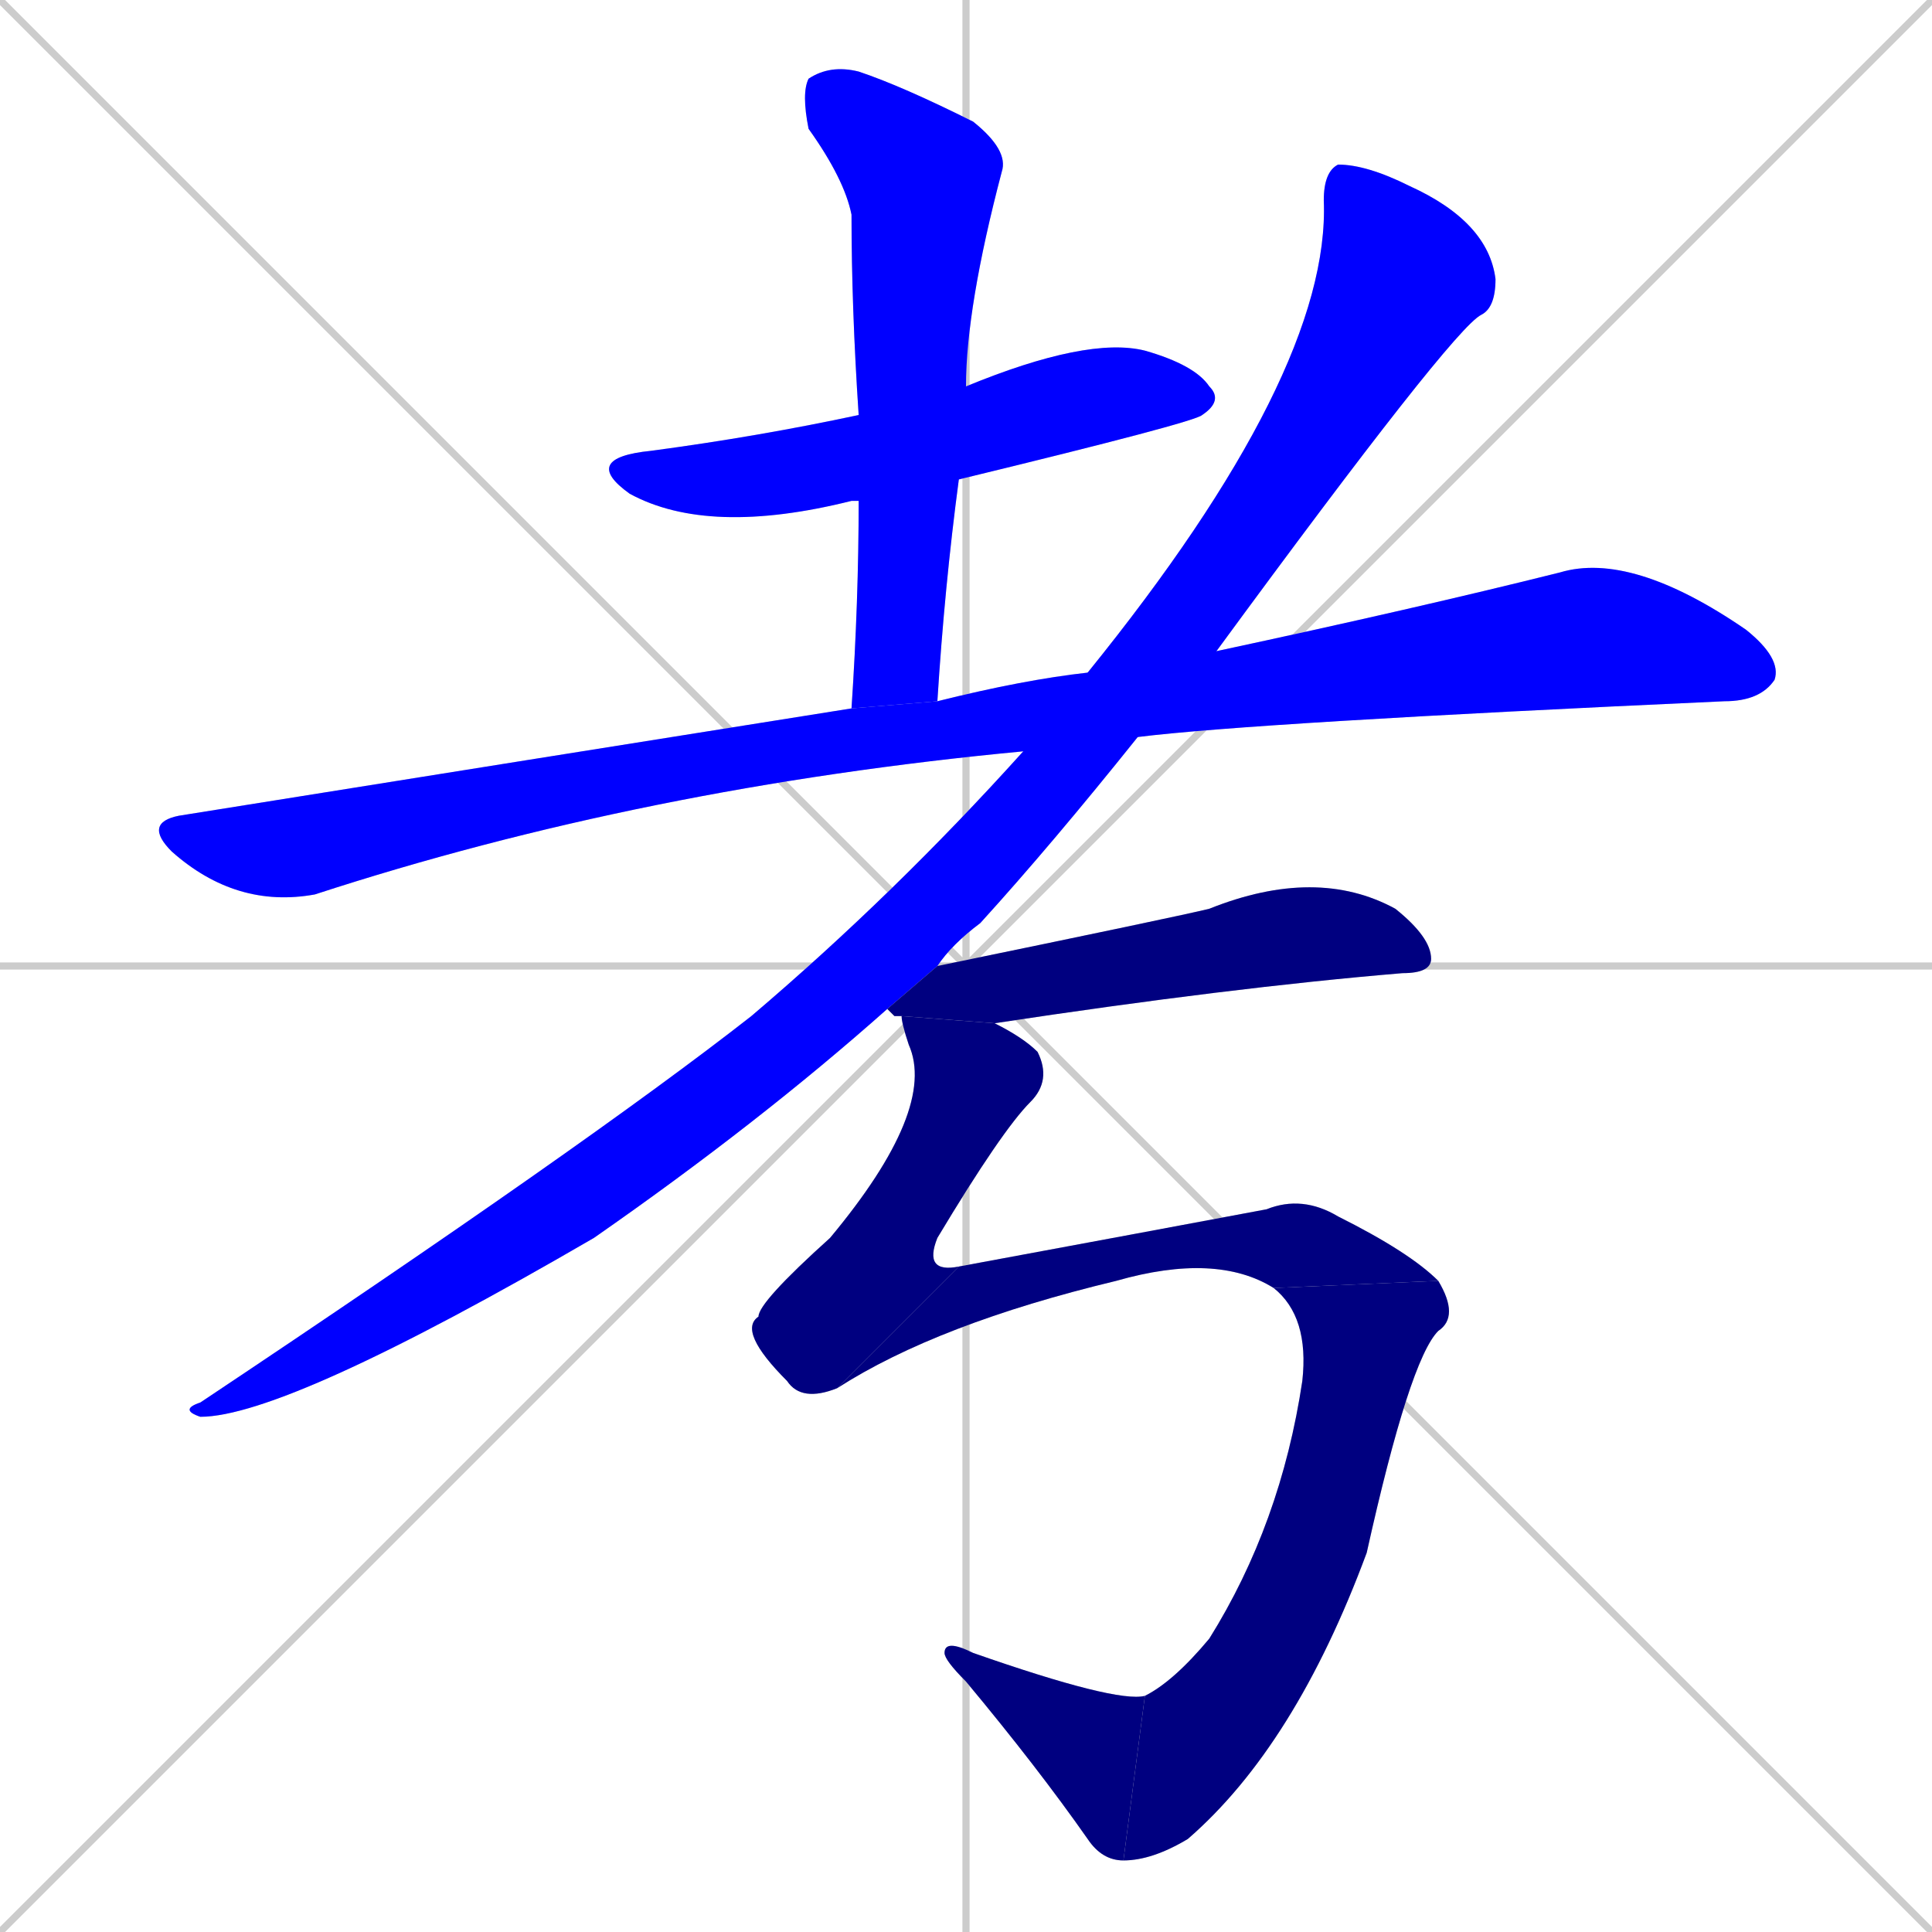 <svg xmlns="http://www.w3.org/2000/svg" xmlns:xlink="http://www.w3.org/1999/xlink" width="270" height="270"><defs><clipPath id="clip-mask-1"><rect x="81" y="47" width="90" height="28"><animate attributeName="x" from="-9" to="81" dur="0.333" begin="0; animate9.end + 1" id="animate1" fill="freeze"/></rect></clipPath><clipPath id="clip-mask-2"><rect x="112" y="9" width="29" height="90"><set attributeName="y" to="-81" begin="0; animate9.end + 1" /><animate attributeName="y" from="-81" to="9" dur="0.333" begin="animate1.end + 0.5" id="animate2" fill="freeze"/></rect></clipPath><clipPath id="clip-mask-3"><rect x="20" y="77" width="229" height="50"><set attributeName="x" to="-209" begin="0; animate9.end + 1" /><animate attributeName="x" from="-209" to="20" dur="0.848" begin="animate2.end + 0.5" id="animate3" fill="freeze"/></rect></clipPath><clipPath id="clip-mask-4"><rect x="25" y="23" width="184" height="175"><set attributeName="y" to="-152" begin="0; animate9.end + 1" /><animate attributeName="y" from="-152" to="23" dur="0.648" begin="animate3.end + 0.5" id="animate4" fill="freeze"/></rect></clipPath><clipPath id="clip-mask-5"><rect x="124" y="121" width="76" height="22"><set attributeName="x" to="48" begin="0; animate9.end + 1" /><animate attributeName="x" from="48" to="124" dur="0.281" begin="animate4.end + 0.5" id="animate5" fill="freeze"/></rect></clipPath><clipPath id="clip-mask-6"><rect x="103" y="142" width="44" height="54"><set attributeName="y" to="88" begin="0; animate9.end + 1" /><animate attributeName="y" from="88" to="142" dur="0.200" begin="animate5.end + 0.5" id="animate6" fill="freeze"/></rect></clipPath><clipPath id="clip-mask-7"><rect x="117" y="167" width="84" height="27"><set attributeName="x" to="33" begin="0; animate9.end + 1" /><animate attributeName="x" from="33" to="117" dur="0.311" begin="animate6.end" id="animate7" fill="freeze"/></rect></clipPath><clipPath id="clip-mask-8"><rect x="157" y="179" width="47" height="81"><set attributeName="y" to="98" begin="0; animate9.end + 1" /><animate attributeName="y" from="98" to="179" dur="0.300" begin="animate7.end" id="animate8" fill="freeze"/></rect></clipPath><clipPath id="clip-mask-9"><rect x="132" y="229" width="28" height="31"><set attributeName="x" to="160" begin="0; animate9.end + 1" /><animate attributeName="x" from="160" to="132" dur="0.104" begin="animate8.end" id="animate9" fill="freeze"/></rect></clipPath></defs><path d="M 0 0 L 270 270 M 270 0 L 0 270 M 135 0 L 135 270 M 0 135 L 270 135" stroke="#CCCCCC" /><path d="M 120 70 L 119 70 Q 99 75 88 69 Q 81 64 91 63 Q 106 61 120 58 L 135 54 Q 152 47 160 49 Q 167 51 169 54 Q 171 56 168 58 Q 167 59 134 67" fill="#CCCCCC"/><path d="M 119 99 Q 120 84 120 70 L 120 58 Q 119 43 119 30 Q 118 25 113 18 Q 112 13 113 11 Q 116 9 120 10 Q 126 12 136 17 Q 141 21 140 24 Q 135 43 135 54 L 134 67 Q 132 82 131 98" fill="#CCCCCC"/><path d="M 143 105 Q 90 110 44 125 Q 33 127 24 119 Q 20 115 25 114 Q 75 106 119 99 L 131 98 Q 143 95 152 94 L 170 91 Q 198 85 218 80 Q 228 77 244 88 Q 249 92 248 95 Q 246 98 241 98 Q 175 101 159 103" fill="#CCCCCC"/><path d="M 124 141 Q 106 157 83 173 Q 40 198 28 198 Q 25 197 28 196 Q 82 160 105 142 Q 125 125 143 105 L 152 94 Q 186 52 185 28 Q 185 24 187 23 Q 191 23 197 26 Q 208 31 209 39 Q 209 43 207 44 Q 203 46 170 91 L 159 103 Q 147 118 137 129 Q 133 132 131 135" fill="#CCCCCC"/><path d="M 125 142 L 125 142 Q 124 141 124 141 L 131 135 Q 165 128 169 127 Q 184 121 195 127 Q 200 131 200 134 Q 200 136 196 136 Q 172 138 139 143 L 126 142" fill="#CCCCCC"/><path d="M 139 143 Q 143 145 145 147 Q 147 151 144 154 Q 140 158 131 173 Q 129 178 134 177 L 117 194 Q 112 196 110 193 Q 103 186 106 184 Q 106 182 116 173 Q 131 155 127 146 Q 126 143 126 142" fill="#CCCCCC"/><path d="M 134 177 Q 161 172 177 169 Q 182 167 187 170 Q 197 175 201 179 L 178 180 Q 170 175 156 179 Q 131 185 117 194" fill="#CCCCCC"/><path d="M 201 179 Q 204 184 201 186 Q 197 190 191 217 Q 181 244 166 257 Q 161 260 157 260 L 160 237 Q 164 235 169 229 Q 179 213 182 193 Q 183 184 178 180" fill="#CCCCCC"/><path d="M 157 260 Q 154 260 152 257 Q 145 247 135 235 Q 132 232 132 231 Q 132 229 136 231 Q 156 238 160 237" fill="#CCCCCC"/><path d="M 120 70 L 119 70 Q 99 75 88 69 Q 81 64 91 63 Q 106 61 120 58 L 135 54 Q 152 47 160 49 Q 167 51 169 54 Q 171 56 168 58 Q 167 59 134 67" fill="#0000ff" clip-path="url(#clip-mask-1)" /><path d="M 119 99 Q 120 84 120 70 L 120 58 Q 119 43 119 30 Q 118 25 113 18 Q 112 13 113 11 Q 116 9 120 10 Q 126 12 136 17 Q 141 21 140 24 Q 135 43 135 54 L 134 67 Q 132 82 131 98" fill="#0000ff" clip-path="url(#clip-mask-2)" /><path d="M 143 105 Q 90 110 44 125 Q 33 127 24 119 Q 20 115 25 114 Q 75 106 119 99 L 131 98 Q 143 95 152 94 L 170 91 Q 198 85 218 80 Q 228 77 244 88 Q 249 92 248 95 Q 246 98 241 98 Q 175 101 159 103" fill="#0000ff" clip-path="url(#clip-mask-3)" /><path d="M 124 141 Q 106 157 83 173 Q 40 198 28 198 Q 25 197 28 196 Q 82 160 105 142 Q 125 125 143 105 L 152 94 Q 186 52 185 28 Q 185 24 187 23 Q 191 23 197 26 Q 208 31 209 39 Q 209 43 207 44 Q 203 46 170 91 L 159 103 Q 147 118 137 129 Q 133 132 131 135" fill="#0000ff" clip-path="url(#clip-mask-4)" /><path d="M 125 142 L 125 142 Q 124 141 124 141 L 131 135 Q 165 128 169 127 Q 184 121 195 127 Q 200 131 200 134 Q 200 136 196 136 Q 172 138 139 143 L 126 142" fill="#000080" clip-path="url(#clip-mask-5)" /><path d="M 139 143 Q 143 145 145 147 Q 147 151 144 154 Q 140 158 131 173 Q 129 178 134 177 L 117 194 Q 112 196 110 193 Q 103 186 106 184 Q 106 182 116 173 Q 131 155 127 146 Q 126 143 126 142" fill="#000080" clip-path="url(#clip-mask-6)" /><path d="M 134 177 Q 161 172 177 169 Q 182 167 187 170 Q 197 175 201 179 L 178 180 Q 170 175 156 179 Q 131 185 117 194" fill="#000080" clip-path="url(#clip-mask-7)" /><path d="M 201 179 Q 204 184 201 186 Q 197 190 191 217 Q 181 244 166 257 Q 161 260 157 260 L 160 237 Q 164 235 169 229 Q 179 213 182 193 Q 183 184 178 180" fill="#000080" clip-path="url(#clip-mask-8)" /><path d="M 157 260 Q 154 260 152 257 Q 145 247 135 235 Q 132 232 132 231 Q 132 229 136 231 Q 156 238 160 237" fill="#000080" clip-path="url(#clip-mask-9)" /></svg>